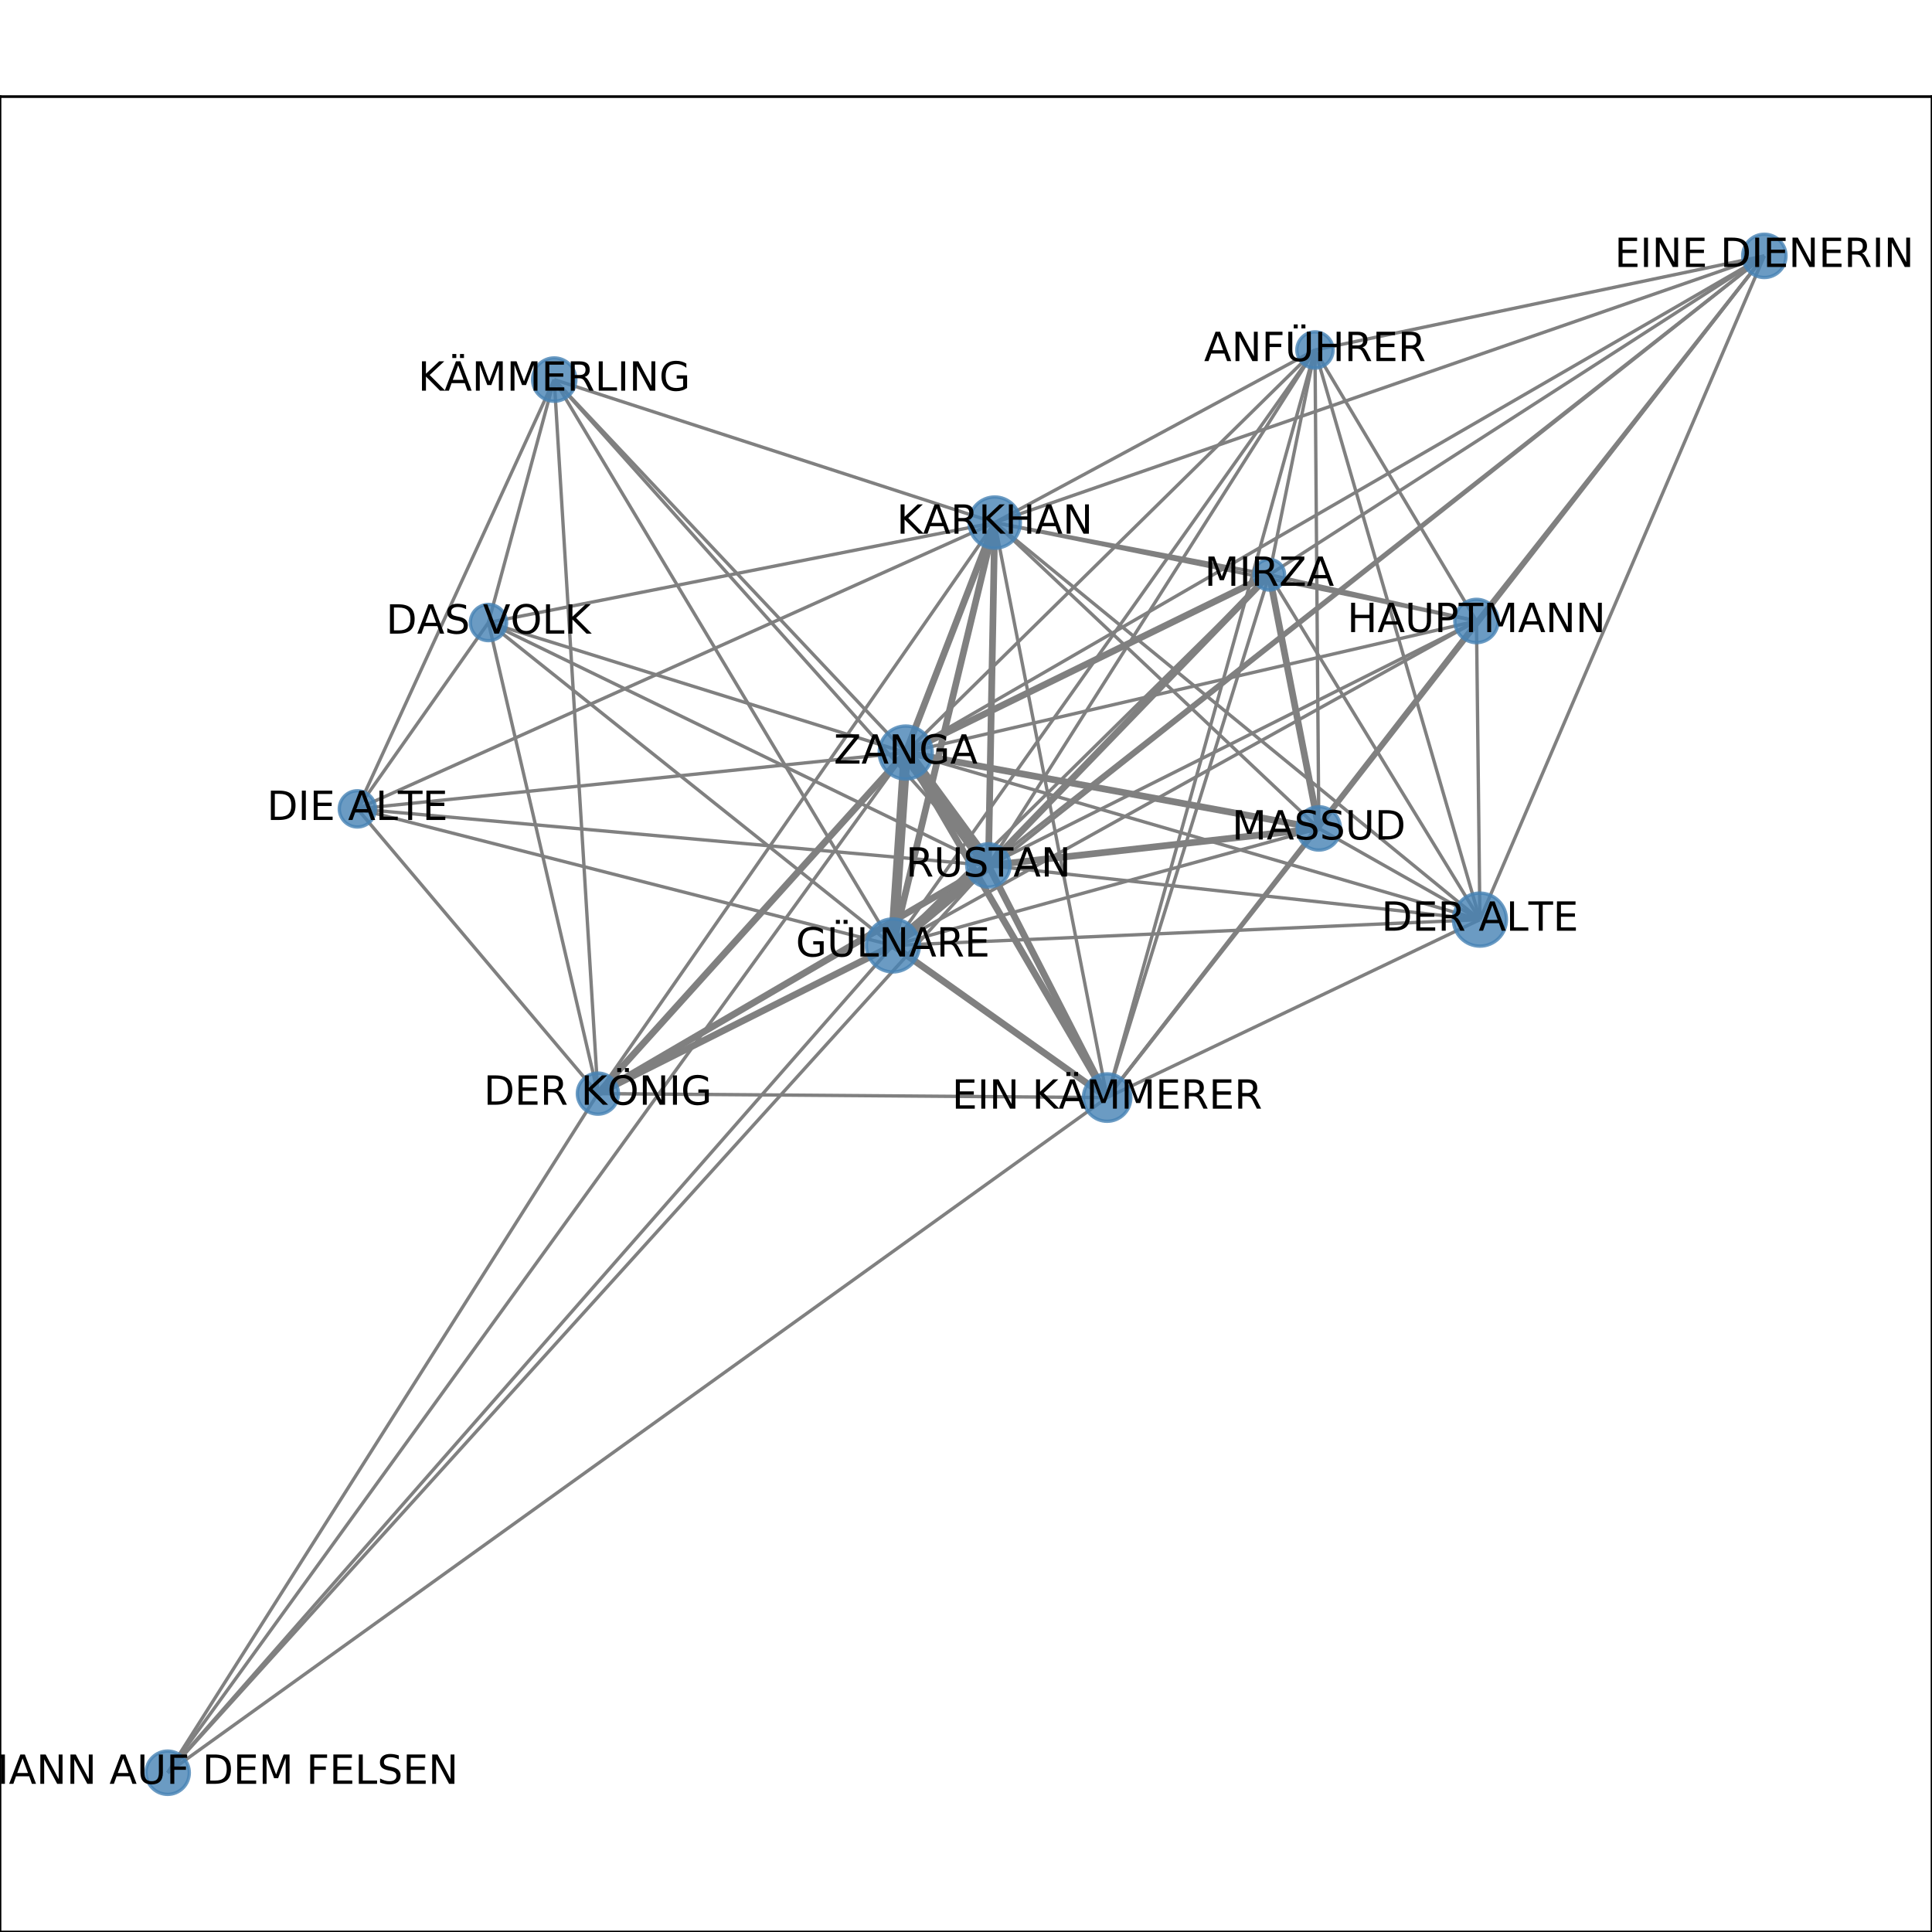 <?xml version="1.0" encoding="utf-8" standalone="no"?>
<!DOCTYPE svg PUBLIC "-//W3C//DTD SVG 1.1//EN"
  "http://www.w3.org/Graphics/SVG/1.1/DTD/svg11.dtd">
<!-- Created with matplotlib (http://matplotlib.org/) -->
<svg height="576pt" version="1.1" viewBox="0 0 576 576" width="576pt" xmlns="http://www.w3.org/2000/svg" xmlns:xlink="http://www.w3.org/1999/xlink">
 <defs>
  <style type="text/css">
*{stroke-linecap:butt;stroke-linejoin:round;}
  </style>
 </defs>
 <g id="figure_1">
  <g id="patch_1">
   <path d="M 0 576 
L 576 576 
L 576 0 
L 0 0 
z
" style="fill:#ffffff;"/>
  </g>
  <g id="axes_1">
   <g id="patch_2">
    <path d="M 0 576 
L 576 576 
L 576 28.8 
L 0 28.8 
z
" style="fill:#ffffff;"/>
   </g>
   <g id="LineCollection_1">
    <path clip-path="url(#p92bf0b682f)" d="M 178.252 326.051 
L 165.232 113.164 
" style="fill:none;stroke:#808080;"/>
    <path clip-path="url(#p92bf0b682f)" d="M 178.252 326.051 
L 266.193 281.87 
" style="fill:none;stroke:#808080;stroke-width:2;"/>
    <path clip-path="url(#p92bf0b682f)" d="M 178.252 326.051 
L 49.983 528.516 
" style="fill:none;stroke:#808080;"/>
    <path clip-path="url(#p92bf0b682f)" d="M 178.252 326.051 
L 270.027 224.361 
" style="fill:none;stroke:#808080;stroke-width:2;"/>
    <path clip-path="url(#p92bf0b682f)" d="M 178.252 326.051 
L 294.677 258.025 
" style="fill:none;stroke:#808080;stroke-width:2;"/>
    <path clip-path="url(#p92bf0b682f)" d="M 178.252 326.051 
L 296.571 155.805 
" style="fill:none;stroke:#808080;"/>
    <path clip-path="url(#p92bf0b682f)" d="M 178.252 326.051 
L 330.071 327.228 
" style="fill:none;stroke:#808080;"/>
    <path clip-path="url(#p92bf0b682f)" d="M 178.252 326.051 
L 106.555 241.153 
" style="fill:none;stroke:#808080;"/>
    <path clip-path="url(#p92bf0b682f)" d="M 178.252 326.051 
L 145.63 185.596 
" style="fill:none;stroke:#808080;"/>
    <path clip-path="url(#p92bf0b682f)" d="M 393.187 246.977 
L 378.424 171.352 
" style="fill:none;stroke:#808080;stroke-width:2;"/>
    <path clip-path="url(#p92bf0b682f)" d="M 393.187 246.977 
L 440.19 185.139 
" style="fill:none;stroke:#808080;"/>
    <path clip-path="url(#p92bf0b682f)" d="M 393.187 246.977 
L 266.193 281.87 
" style="fill:none;stroke:#808080;"/>
    <path clip-path="url(#p92bf0b682f)" d="M 393.187 246.977 
L 270.027 224.361 
" style="fill:none;stroke:#808080;stroke-width:2;"/>
    <path clip-path="url(#p92bf0b682f)" d="M 393.187 246.977 
L 526.017 76.284 
" style="fill:none;stroke:#808080;"/>
    <path clip-path="url(#p92bf0b682f)" d="M 393.187 246.977 
L 294.677 258.025 
" style="fill:none;stroke:#808080;stroke-width:2;"/>
    <path clip-path="url(#p92bf0b682f)" d="M 393.187 246.977 
L 296.571 155.805 
" style="fill:none;stroke:#808080;"/>
    <path clip-path="url(#p92bf0b682f)" d="M 393.187 246.977 
L 330.071 327.228 
" style="fill:none;stroke:#808080;"/>
    <path clip-path="url(#p92bf0b682f)" d="M 393.187 246.977 
L 392.042 104.34 
" style="fill:none;stroke:#808080;"/>
    <path clip-path="url(#p92bf0b682f)" d="M 393.187 246.977 
L 441.217 274.172 
" style="fill:none;stroke:#808080;"/>
    <path clip-path="url(#p92bf0b682f)" d="M 266.193 281.87 
L 270.027 224.361 
" style="fill:none;stroke:#808080;stroke-width:3;"/>
    <path clip-path="url(#p92bf0b682f)" d="M 266.193 281.87 
L 526.017 76.284 
" style="fill:none;stroke:#808080;"/>
    <path clip-path="url(#p92bf0b682f)" d="M 266.193 281.87 
L 440.19 185.139 
" style="fill:none;stroke:#808080;"/>
    <path clip-path="url(#p92bf0b682f)" d="M 266.193 281.87 
L 296.571 155.805 
" style="fill:none;stroke:#808080;stroke-width:2;"/>
    <path clip-path="url(#p92bf0b682f)" d="M 266.193 281.87 
L 165.232 113.164 
" style="fill:none;stroke:#808080;"/>
    <path clip-path="url(#p92bf0b682f)" d="M 266.193 281.87 
L 378.424 171.352 
" style="fill:none;stroke:#808080;"/>
    <path clip-path="url(#p92bf0b682f)" d="M 266.193 281.87 
L 49.983 528.516 
" style="fill:none;stroke:#808080;"/>
    <path clip-path="url(#p92bf0b682f)" d="M 266.193 281.87 
L 441.217 274.172 
" style="fill:none;stroke:#808080;"/>
    <path clip-path="url(#p92bf0b682f)" d="M 266.193 281.87 
L 294.677 258.025 
" style="fill:none;stroke:#808080;stroke-width:3;"/>
    <path clip-path="url(#p92bf0b682f)" d="M 266.193 281.87 
L 392.042 104.34 
" style="fill:none;stroke:#808080;"/>
    <path clip-path="url(#p92bf0b682f)" d="M 266.193 281.87 
L 330.071 327.228 
" style="fill:none;stroke:#808080;stroke-width:2;"/>
    <path clip-path="url(#p92bf0b682f)" d="M 266.193 281.87 
L 106.555 241.153 
" style="fill:none;stroke:#808080;"/>
    <path clip-path="url(#p92bf0b682f)" d="M 266.193 281.87 
L 145.63 185.596 
" style="fill:none;stroke:#808080;"/>
    <path clip-path="url(#p92bf0b682f)" d="M 270.027 224.361 
L 526.017 76.284 
" style="fill:none;stroke:#808080;"/>
    <path clip-path="url(#p92bf0b682f)" d="M 270.027 224.361 
L 440.19 185.139 
" style="fill:none;stroke:#808080;"/>
    <path clip-path="url(#p92bf0b682f)" d="M 270.027 224.361 
L 296.571 155.805 
" style="fill:none;stroke:#808080;stroke-width:2;"/>
    <path clip-path="url(#p92bf0b682f)" d="M 270.027 224.361 
L 165.232 113.164 
" style="fill:none;stroke:#808080;"/>
    <path clip-path="url(#p92bf0b682f)" d="M 270.027 224.361 
L 378.424 171.352 
" style="fill:none;stroke:#808080;stroke-width:2;"/>
    <path clip-path="url(#p92bf0b682f)" d="M 270.027 224.361 
L 49.983 528.516 
" style="fill:none;stroke:#808080;"/>
    <path clip-path="url(#p92bf0b682f)" d="M 270.027 224.361 
L 441.217 274.172 
" style="fill:none;stroke:#808080;"/>
    <path clip-path="url(#p92bf0b682f)" d="M 270.027 224.361 
L 294.677 258.025 
" style="fill:none;stroke:#808080;stroke-width:4;"/>
    <path clip-path="url(#p92bf0b682f)" d="M 270.027 224.361 
L 392.042 104.34 
" style="fill:none;stroke:#808080;"/>
    <path clip-path="url(#p92bf0b682f)" d="M 270.027 224.361 
L 330.071 327.228 
" style="fill:none;stroke:#808080;stroke-width:2;"/>
    <path clip-path="url(#p92bf0b682f)" d="M 270.027 224.361 
L 106.555 241.153 
" style="fill:none;stroke:#808080;"/>
    <path clip-path="url(#p92bf0b682f)" d="M 270.027 224.361 
L 145.63 185.596 
" style="fill:none;stroke:#808080;"/>
    <path clip-path="url(#p92bf0b682f)" d="M 526.017 76.284 
L 378.424 171.352 
" style="fill:none;stroke:#808080;"/>
    <path clip-path="url(#p92bf0b682f)" d="M 526.017 76.284 
L 294.677 258.025 
" style="fill:none;stroke:#808080;"/>
    <path clip-path="url(#p92bf0b682f)" d="M 526.017 76.284 
L 440.19 185.139 
" style="fill:none;stroke:#808080;"/>
    <path clip-path="url(#p92bf0b682f)" d="M 526.017 76.284 
L 296.571 155.805 
" style="fill:none;stroke:#808080;"/>
    <path clip-path="url(#p92bf0b682f)" d="M 526.017 76.284 
L 330.071 327.228 
" style="fill:none;stroke:#808080;"/>
    <path clip-path="url(#p92bf0b682f)" d="M 526.017 76.284 
L 392.042 104.34 
" style="fill:none;stroke:#808080;"/>
    <path clip-path="url(#p92bf0b682f)" d="M 526.017 76.284 
L 441.217 274.172 
" style="fill:none;stroke:#808080;"/>
    <path clip-path="url(#p92bf0b682f)" d="M 440.19 185.139 
L 378.424 171.352 
" style="fill:none;stroke:#808080;"/>
    <path clip-path="url(#p92bf0b682f)" d="M 440.19 185.139 
L 294.677 258.025 
" style="fill:none;stroke:#808080;"/>
    <path clip-path="url(#p92bf0b682f)" d="M 440.19 185.139 
L 296.571 155.805 
" style="fill:none;stroke:#808080;"/>
    <path clip-path="url(#p92bf0b682f)" d="M 440.19 185.139 
L 330.071 327.228 
" style="fill:none;stroke:#808080;"/>
    <path clip-path="url(#p92bf0b682f)" d="M 440.19 185.139 
L 392.042 104.34 
" style="fill:none;stroke:#808080;"/>
    <path clip-path="url(#p92bf0b682f)" d="M 440.19 185.139 
L 441.217 274.172 
" style="fill:none;stroke:#808080;"/>
    <path clip-path="url(#p92bf0b682f)" d="M 296.571 155.805 
L 165.232 113.164 
" style="fill:none;stroke:#808080;"/>
    <path clip-path="url(#p92bf0b682f)" d="M 296.571 155.805 
L 378.424 171.352 
" style="fill:none;stroke:#808080;"/>
    <path clip-path="url(#p92bf0b682f)" d="M 296.571 155.805 
L 441.217 274.172 
" style="fill:none;stroke:#808080;"/>
    <path clip-path="url(#p92bf0b682f)" d="M 296.571 155.805 
L 294.677 258.025 
" style="fill:none;stroke:#808080;stroke-width:2;"/>
    <path clip-path="url(#p92bf0b682f)" d="M 296.571 155.805 
L 392.042 104.34 
" style="fill:none;stroke:#808080;"/>
    <path clip-path="url(#p92bf0b682f)" d="M 296.571 155.805 
L 330.071 327.228 
" style="fill:none;stroke:#808080;"/>
    <path clip-path="url(#p92bf0b682f)" d="M 296.571 155.805 
L 106.555 241.153 
" style="fill:none;stroke:#808080;"/>
    <path clip-path="url(#p92bf0b682f)" d="M 296.571 155.805 
L 145.63 185.596 
" style="fill:none;stroke:#808080;"/>
    <path clip-path="url(#p92bf0b682f)" d="M 165.232 113.164 
L 294.677 258.025 
" style="fill:none;stroke:#808080;"/>
    <path clip-path="url(#p92bf0b682f)" d="M 165.232 113.164 
L 106.555 241.153 
" style="fill:none;stroke:#808080;"/>
    <path clip-path="url(#p92bf0b682f)" d="M 165.232 113.164 
L 145.63 185.596 
" style="fill:none;stroke:#808080;"/>
    <path clip-path="url(#p92bf0b682f)" d="M 378.424 171.352 
L 330.071 327.228 
" style="fill:none;stroke:#808080;"/>
    <path clip-path="url(#p92bf0b682f)" d="M 378.424 171.352 
L 294.677 258.025 
" style="fill:none;stroke:#808080;stroke-width:2;"/>
    <path clip-path="url(#p92bf0b682f)" d="M 378.424 171.352 
L 392.042 104.34 
" style="fill:none;stroke:#808080;"/>
    <path clip-path="url(#p92bf0b682f)" d="M 378.424 171.352 
L 441.217 274.172 
" style="fill:none;stroke:#808080;"/>
    <path clip-path="url(#p92bf0b682f)" d="M 49.983 528.516 
L 330.071 327.228 
" style="fill:none;stroke:#808080;"/>
    <path clip-path="url(#p92bf0b682f)" d="M 49.983 528.516 
L 294.677 258.025 
" style="fill:none;stroke:#808080;"/>
    <path clip-path="url(#p92bf0b682f)" d="M 441.217 274.172 
L 330.071 327.228 
" style="fill:none;stroke:#808080;"/>
    <path clip-path="url(#p92bf0b682f)" d="M 441.217 274.172 
L 392.042 104.34 
" style="fill:none;stroke:#808080;"/>
    <path clip-path="url(#p92bf0b682f)" d="M 441.217 274.172 
L 294.677 258.025 
" style="fill:none;stroke:#808080;"/>
    <path clip-path="url(#p92bf0b682f)" d="M 294.677 258.025 
L 392.042 104.34 
" style="fill:none;stroke:#808080;"/>
    <path clip-path="url(#p92bf0b682f)" d="M 294.677 258.025 
L 330.071 327.228 
" style="fill:none;stroke:#808080;stroke-width:2;"/>
    <path clip-path="url(#p92bf0b682f)" d="M 294.677 258.025 
L 106.555 241.153 
" style="fill:none;stroke:#808080;"/>
    <path clip-path="url(#p92bf0b682f)" d="M 294.677 258.025 
L 145.63 185.596 
" style="fill:none;stroke:#808080;"/>
    <path clip-path="url(#p92bf0b682f)" d="M 392.042 104.34 
L 330.071 327.228 
" style="fill:none;stroke:#808080;"/>
    <path clip-path="url(#p92bf0b682f)" d="M 106.555 241.153 
L 145.63 185.596 
" style="fill:none;stroke:#808080;"/>
   </g>
   <g id="matplotlib.axis_1">
    <g id="xtick_1">
     <g id="line2d_1">
      <defs>
       <path d="M 0 0 
L 0 3.5 
" id="mc5847f9aea" style="stroke:#000000;stroke-width:0.8;"/>
      </defs>
      <g>
       <use style="stroke:#000000;stroke-width:0.8;" x="49.983" xlink:href="#mc5847f9aea" y="576"/>
      </g>
     </g>
     <g id="text_1">
      <!-- 0.0 -->
      <defs>
       <path d="M 31.781 66.406 
Q 24.172 66.406 20.328 58.906 
Q 16.5 51.422 16.5 36.375 
Q 16.5 21.391 20.328 13.891 
Q 24.172 6.391 31.781 6.391 
Q 39.453 6.391 43.281 13.891 
Q 47.125 21.391 47.125 36.375 
Q 47.125 51.422 43.281 58.906 
Q 39.453 66.406 31.781 66.406 
z
M 31.781 74.219 
Q 44.047 74.219 50.516 64.516 
Q 56.984 54.828 56.984 36.375 
Q 56.984 17.969 50.516 8.266 
Q 44.047 -1.422 31.781 -1.422 
Q 19.531 -1.422 13.062 8.266 
Q 6.594 17.969 6.594 36.375 
Q 6.594 54.828 13.062 64.516 
Q 19.531 74.219 31.781 74.219 
z
" id="DejaVuSans-30"/>
       <path d="M 10.688 12.406 
L 21 12.406 
L 21 0 
L 10.688 0 
z
" id="DejaVuSans-2e"/>
      </defs>
      <g transform="translate(42.032 590.598)scale(0.1 -0.1)">
       <use xlink:href="#DejaVuSans-30"/>
       <use x="63.623" xlink:href="#DejaVuSans-2e"/>
       <use x="95.41" xlink:href="#DejaVuSans-30"/>
      </g>
     </g>
    </g>
    <g id="xtick_2">
     <g id="line2d_2">
      <g>
       <use style="stroke:#000000;stroke-width:0.8;" x="145.19" xlink:href="#mc5847f9aea" y="576"/>
      </g>
     </g>
     <g id="text_2">
      <!-- 0.2 -->
      <defs>
       <path d="M 19.188 8.297 
L 53.609 8.297 
L 53.609 0 
L 7.328 0 
L 7.328 8.297 
Q 12.938 14.109 22.625 23.891 
Q 32.328 33.688 34.812 36.531 
Q 39.547 41.844 41.422 45.531 
Q 43.312 49.219 43.312 52.781 
Q 43.312 58.594 39.234 62.25 
Q 35.156 65.922 28.609 65.922 
Q 23.969 65.922 18.812 64.312 
Q 13.672 62.703 7.812 59.422 
L 7.812 69.391 
Q 13.766 71.781 18.938 73 
Q 24.125 74.219 28.422 74.219 
Q 39.75 74.219 46.484 68.547 
Q 53.219 62.891 53.219 53.422 
Q 53.219 48.922 51.531 44.891 
Q 49.859 40.875 45.406 35.406 
Q 44.188 33.984 37.641 27.219 
Q 31.109 20.453 19.188 8.297 
z
" id="DejaVuSans-32"/>
      </defs>
      <g transform="translate(137.239 590.598)scale(0.1 -0.1)">
       <use xlink:href="#DejaVuSans-30"/>
       <use x="63.623" xlink:href="#DejaVuSans-2e"/>
       <use x="95.41" xlink:href="#DejaVuSans-32"/>
      </g>
     </g>
    </g>
    <g id="xtick_3">
     <g id="line2d_3">
      <g>
       <use style="stroke:#000000;stroke-width:0.8;" x="240.397" xlink:href="#mc5847f9aea" y="576"/>
      </g>
     </g>
     <g id="text_3">
      <!-- 0.4 -->
      <defs>
       <path d="M 37.797 64.312 
L 12.891 25.391 
L 37.797 25.391 
z
M 35.203 72.906 
L 47.609 72.906 
L 47.609 25.391 
L 58.016 25.391 
L 58.016 17.188 
L 47.609 17.188 
L 47.609 0 
L 37.797 0 
L 37.797 17.188 
L 4.891 17.188 
L 4.891 26.703 
z
" id="DejaVuSans-34"/>
      </defs>
      <g transform="translate(232.445 590.598)scale(0.1 -0.1)">
       <use xlink:href="#DejaVuSans-30"/>
       <use x="63.623" xlink:href="#DejaVuSans-2e"/>
       <use x="95.41" xlink:href="#DejaVuSans-34"/>
      </g>
     </g>
    </g>
    <g id="xtick_4">
     <g id="line2d_4">
      <g>
       <use style="stroke:#000000;stroke-width:0.8;" x="335.603" xlink:href="#mc5847f9aea" y="576"/>
      </g>
     </g>
     <g id="text_4">
      <!-- 0.6 -->
      <defs>
       <path d="M 33.016 40.375 
Q 26.375 40.375 22.484 35.828 
Q 18.609 31.297 18.609 23.391 
Q 18.609 15.531 22.484 10.953 
Q 26.375 6.391 33.016 6.391 
Q 39.656 6.391 43.531 10.953 
Q 47.406 15.531 47.406 23.391 
Q 47.406 31.297 43.531 35.828 
Q 39.656 40.375 33.016 40.375 
z
M 52.594 71.297 
L 52.594 62.312 
Q 48.875 64.062 45.094 64.984 
Q 41.312 65.922 37.594 65.922 
Q 27.828 65.922 22.672 59.328 
Q 17.531 52.734 16.797 39.406 
Q 19.672 43.656 24.016 45.922 
Q 28.375 48.188 33.594 48.188 
Q 44.578 48.188 50.953 41.516 
Q 57.328 34.859 57.328 23.391 
Q 57.328 12.156 50.688 5.359 
Q 44.047 -1.422 33.016 -1.422 
Q 20.359 -1.422 13.672 8.266 
Q 6.984 17.969 6.984 36.375 
Q 6.984 53.656 15.188 63.938 
Q 23.391 74.219 37.203 74.219 
Q 40.922 74.219 44.703 73.484 
Q 48.484 72.75 52.594 71.297 
z
" id="DejaVuSans-36"/>
      </defs>
      <g transform="translate(327.652 590.598)scale(0.1 -0.1)">
       <use xlink:href="#DejaVuSans-30"/>
       <use x="63.623" xlink:href="#DejaVuSans-2e"/>
       <use x="95.41" xlink:href="#DejaVuSans-36"/>
      </g>
     </g>
    </g>
    <g id="xtick_5">
     <g id="line2d_5">
      <g>
       <use style="stroke:#000000;stroke-width:0.8;" x="430.81" xlink:href="#mc5847f9aea" y="576"/>
      </g>
     </g>
     <g id="text_5">
      <!-- 0.8 -->
      <defs>
       <path d="M 31.781 34.625 
Q 24.75 34.625 20.719 30.859 
Q 16.703 27.094 16.703 20.516 
Q 16.703 13.922 20.719 10.156 
Q 24.75 6.391 31.781 6.391 
Q 38.812 6.391 42.859 10.172 
Q 46.922 13.969 46.922 20.516 
Q 46.922 27.094 42.891 30.859 
Q 38.875 34.625 31.781 34.625 
z
M 21.922 38.812 
Q 15.578 40.375 12.031 44.719 
Q 8.5 49.078 8.5 55.328 
Q 8.5 64.062 14.719 69.141 
Q 20.953 74.219 31.781 74.219 
Q 42.672 74.219 48.875 69.141 
Q 55.078 64.062 55.078 55.328 
Q 55.078 49.078 51.531 44.719 
Q 48 40.375 41.703 38.812 
Q 48.828 37.156 52.797 32.312 
Q 56.781 27.484 56.781 20.516 
Q 56.781 9.906 50.312 4.234 
Q 43.844 -1.422 31.781 -1.422 
Q 19.734 -1.422 13.25 4.234 
Q 6.781 9.906 6.781 20.516 
Q 6.781 27.484 10.781 32.312 
Q 14.797 37.156 21.922 38.812 
z
M 18.312 54.391 
Q 18.312 48.734 21.844 45.562 
Q 25.391 42.391 31.781 42.391 
Q 38.141 42.391 41.719 45.562 
Q 45.312 48.734 45.312 54.391 
Q 45.312 60.062 41.719 63.234 
Q 38.141 66.406 31.781 66.406 
Q 25.391 66.406 21.844 63.234 
Q 18.312 60.062 18.312 54.391 
z
" id="DejaVuSans-38"/>
      </defs>
      <g transform="translate(422.858 590.598)scale(0.1 -0.1)">
       <use xlink:href="#DejaVuSans-30"/>
       <use x="63.623" xlink:href="#DejaVuSans-2e"/>
       <use x="95.41" xlink:href="#DejaVuSans-38"/>
      </g>
     </g>
    </g>
    <g id="xtick_6">
     <g id="line2d_6">
      <g>
       <use style="stroke:#000000;stroke-width:0.8;" x="526.017" xlink:href="#mc5847f9aea" y="576"/>
      </g>
     </g>
     <g id="text_6">
      <!-- 1.0 -->
      <defs>
       <path d="M 12.406 8.297 
L 28.516 8.297 
L 28.516 63.922 
L 10.984 60.406 
L 10.984 69.391 
L 28.422 72.906 
L 38.281 72.906 
L 38.281 8.297 
L 54.391 8.297 
L 54.391 0 
L 12.406 0 
z
" id="DejaVuSans-31"/>
      </defs>
      <g transform="translate(518.065 590.598)scale(0.1 -0.1)">
       <use xlink:href="#DejaVuSans-31"/>
       <use x="63.623" xlink:href="#DejaVuSans-2e"/>
       <use x="95.41" xlink:href="#DejaVuSans-30"/>
      </g>
     </g>
    </g>
   </g>
   <g id="matplotlib.axis_2">
    <g id="ytick_1">
     <g id="line2d_7">
      <defs>
       <path d="M 0 0 
L -3.5 0 
" id="m1265c26d19" style="stroke:#000000;stroke-width:0.8;"/>
      </defs>
      <g>
       <use style="stroke:#000000;stroke-width:0.8;" x="0" xlink:href="#m1265c26d19" y="528.516"/>
      </g>
     </g>
     <g id="text_7">
      <!-- 0.0 -->
      <g transform="translate(-22.903 532.315)scale(0.1 -0.1)">
       <use xlink:href="#DejaVuSans-30"/>
       <use x="63.623" xlink:href="#DejaVuSans-2e"/>
       <use x="95.41" xlink:href="#DejaVuSans-30"/>
      </g>
     </g>
    </g>
    <g id="ytick_2">
     <g id="line2d_8">
      <g>
       <use style="stroke:#000000;stroke-width:0.8;" x="0" xlink:href="#m1265c26d19" y="465.985"/>
      </g>
     </g>
     <g id="text_8">
      <!-- 0.1 -->
      <g transform="translate(-22.903 469.784)scale(0.1 -0.1)">
       <use xlink:href="#DejaVuSans-30"/>
       <use x="63.623" xlink:href="#DejaVuSans-2e"/>
       <use x="95.41" xlink:href="#DejaVuSans-31"/>
      </g>
     </g>
    </g>
    <g id="ytick_3">
     <g id="line2d_9">
      <g>
       <use style="stroke:#000000;stroke-width:0.8;" x="0" xlink:href="#m1265c26d19" y="403.454"/>
      </g>
     </g>
     <g id="text_9">
      <!-- 0.2 -->
      <g transform="translate(-22.903 407.253)scale(0.1 -0.1)">
       <use xlink:href="#DejaVuSans-30"/>
       <use x="63.623" xlink:href="#DejaVuSans-2e"/>
       <use x="95.41" xlink:href="#DejaVuSans-32"/>
      </g>
     </g>
    </g>
    <g id="ytick_4">
     <g id="line2d_10">
      <g>
       <use style="stroke:#000000;stroke-width:0.8;" x="0" xlink:href="#m1265c26d19" y="340.922"/>
      </g>
     </g>
     <g id="text_10">
      <!-- 0.3 -->
      <defs>
       <path d="M 40.578 39.312 
Q 47.656 37.797 51.625 33 
Q 55.609 28.219 55.609 21.188 
Q 55.609 10.406 48.188 4.484 
Q 40.766 -1.422 27.094 -1.422 
Q 22.516 -1.422 17.656 -0.516 
Q 12.797 0.391 7.625 2.203 
L 7.625 11.719 
Q 11.719 9.328 16.594 8.109 
Q 21.484 6.891 26.812 6.891 
Q 36.078 6.891 40.938 10.547 
Q 45.797 14.203 45.797 21.188 
Q 45.797 27.641 41.281 31.266 
Q 36.766 34.906 28.719 34.906 
L 20.219 34.906 
L 20.219 43.016 
L 29.109 43.016 
Q 36.375 43.016 40.234 45.922 
Q 44.094 48.828 44.094 54.297 
Q 44.094 59.906 40.109 62.906 
Q 36.141 65.922 28.719 65.922 
Q 24.656 65.922 20.016 65.031 
Q 15.375 64.156 9.812 62.312 
L 9.812 71.094 
Q 15.438 72.656 20.344 73.438 
Q 25.25 74.219 29.594 74.219 
Q 40.828 74.219 47.359 69.109 
Q 53.906 64.016 53.906 55.328 
Q 53.906 49.266 50.438 45.094 
Q 46.969 40.922 40.578 39.312 
z
" id="DejaVuSans-33"/>
      </defs>
      <g transform="translate(-22.903 344.722)scale(0.1 -0.1)">
       <use xlink:href="#DejaVuSans-30"/>
       <use x="63.623" xlink:href="#DejaVuSans-2e"/>
       <use x="95.41" xlink:href="#DejaVuSans-33"/>
      </g>
     </g>
    </g>
    <g id="ytick_5">
     <g id="line2d_11">
      <g>
       <use style="stroke:#000000;stroke-width:0.8;" x="0" xlink:href="#m1265c26d19" y="278.391"/>
      </g>
     </g>
     <g id="text_11">
      <!-- 0.4 -->
      <g transform="translate(-22.903 282.191)scale(0.1 -0.1)">
       <use xlink:href="#DejaVuSans-30"/>
       <use x="63.623" xlink:href="#DejaVuSans-2e"/>
       <use x="95.41" xlink:href="#DejaVuSans-34"/>
      </g>
     </g>
    </g>
    <g id="ytick_6">
     <g id="line2d_12">
      <g>
       <use style="stroke:#000000;stroke-width:0.8;" x="0" xlink:href="#m1265c26d19" y="215.86"/>
      </g>
     </g>
     <g id="text_12">
      <!-- 0.5 -->
      <defs>
       <path d="M 10.797 72.906 
L 49.516 72.906 
L 49.516 64.594 
L 19.828 64.594 
L 19.828 46.734 
Q 21.969 47.469 24.109 47.828 
Q 26.266 48.188 28.422 48.188 
Q 40.625 48.188 47.75 41.5 
Q 54.891 34.812 54.891 23.391 
Q 54.891 11.625 47.562 5.094 
Q 40.234 -1.422 26.906 -1.422 
Q 22.312 -1.422 17.547 -0.641 
Q 12.797 0.141 7.719 1.703 
L 7.719 11.625 
Q 12.109 9.234 16.797 8.062 
Q 21.484 6.891 26.703 6.891 
Q 35.156 6.891 40.078 11.328 
Q 45.016 15.766 45.016 23.391 
Q 45.016 31 40.078 35.438 
Q 35.156 39.891 26.703 39.891 
Q 22.75 39.891 18.812 39.016 
Q 14.891 38.141 10.797 36.281 
z
" id="DejaVuSans-35"/>
      </defs>
      <g transform="translate(-22.903 219.66)scale(0.1 -0.1)">
       <use xlink:href="#DejaVuSans-30"/>
       <use x="63.623" xlink:href="#DejaVuSans-2e"/>
       <use x="95.41" xlink:href="#DejaVuSans-35"/>
      </g>
     </g>
    </g>
    <g id="ytick_7">
     <g id="line2d_13">
      <g>
       <use style="stroke:#000000;stroke-width:0.8;" x="0" xlink:href="#m1265c26d19" y="153.329"/>
      </g>
     </g>
     <g id="text_13">
      <!-- 0.6 -->
      <g transform="translate(-22.903 157.128)scale(0.1 -0.1)">
       <use xlink:href="#DejaVuSans-30"/>
       <use x="63.623" xlink:href="#DejaVuSans-2e"/>
       <use x="95.41" xlink:href="#DejaVuSans-36"/>
      </g>
     </g>
    </g>
    <g id="ytick_8">
     <g id="line2d_14">
      <g>
       <use style="stroke:#000000;stroke-width:0.8;" x="0" xlink:href="#m1265c26d19" y="90.798"/>
      </g>
     </g>
     <g id="text_14">
      <!-- 0.7 -->
      <defs>
       <path d="M 8.203 72.906 
L 55.078 72.906 
L 55.078 68.703 
L 28.609 0 
L 18.312 0 
L 43.219 64.594 
L 8.203 64.594 
z
" id="DejaVuSans-37"/>
      </defs>
      <g transform="translate(-22.903 94.597)scale(0.1 -0.1)">
       <use xlink:href="#DejaVuSans-30"/>
       <use x="63.623" xlink:href="#DejaVuSans-2e"/>
       <use x="95.41" xlink:href="#DejaVuSans-37"/>
      </g>
     </g>
    </g>
   </g>
   <g id="PathCollection_1">
    <path clip-path="url(#p92bf0b682f)" d="M 178.252 332.174 
C 179.876 332.174 181.434 331.529 182.582 330.381 
C 183.731 329.232 184.376 327.675 184.376 326.051 
C 184.376 324.427 183.731 322.869 182.582 321.72 
C 181.434 320.572 179.876 319.927 178.252 319.927 
C 176.628 319.927 175.071 320.572 173.922 321.72 
C 172.774 322.869 172.129 324.427 172.129 326.051 
C 172.129 327.675 172.774 329.232 173.922 330.381 
C 175.071 331.529 176.628 332.174 178.252 332.174 
z
" style="fill:#4682b4;fill-opacity:0.8;stroke:#4682b4;stroke-opacity:0.8;"/>
    <path clip-path="url(#p92bf0b682f)" d="M 393.187 253.432 
C 394.899 253.432 396.541 252.752 397.751 251.542 
C 398.962 250.331 399.642 248.689 399.642 246.977 
C 399.642 245.265 398.962 243.623 397.751 242.413 
C 396.541 241.202 394.899 240.522 393.187 240.522 
C 391.475 240.522 389.833 241.202 388.623 242.413 
C 387.412 243.623 386.732 245.265 386.732 246.977 
C 386.732 248.689 387.412 250.331 388.623 251.542 
C 389.833 252.752 391.475 253.432 393.187 253.432 
z
" style="fill:#4682b4;fill-opacity:0.8;stroke:#4682b4;stroke-opacity:0.8;"/>
    <path clip-path="url(#p92bf0b682f)" d="M 266.193 289.776 
C 268.289 289.776 270.3 288.943 271.783 287.46 
C 273.265 285.978 274.098 283.967 274.098 281.87 
C 274.098 279.773 273.265 277.762 271.783 276.28 
C 270.3 274.797 268.289 273.964 266.193 273.964 
C 264.096 273.964 262.085 274.797 260.602 276.28 
C 259.12 277.762 258.287 279.773 258.287 281.87 
C 258.287 283.967 259.12 285.978 260.602 287.46 
C 262.085 288.943 264.096 289.776 266.193 289.776 
z
" style="fill:#4682b4;fill-opacity:0.8;stroke:#4682b4;stroke-opacity:0.8;"/>
    <path clip-path="url(#p92bf0b682f)" d="M 270.027 232.267 
C 272.124 232.267 274.135 231.434 275.618 229.952 
C 277.1 228.469 277.933 226.458 277.933 224.361 
C 277.933 222.265 277.1 220.254 275.618 218.771 
C 274.135 217.289 272.124 216.456 270.027 216.456 
C 267.931 216.456 265.92 217.289 264.437 218.771 
C 262.955 220.254 262.122 222.265 262.122 224.361 
C 262.122 226.458 262.955 228.469 264.437 229.952 
C 265.92 231.434 267.931 232.267 270.027 232.267 
z
" style="fill:#4682b4;fill-opacity:0.8;stroke:#4682b4;stroke-opacity:0.8;"/>
    <path clip-path="url(#p92bf0b682f)" d="M 526.017 82.739 
C 527.728 82.739 529.37 82.059 530.581 80.849 
C 531.791 79.638 532.472 77.996 532.472 76.284 
C 532.472 74.572 531.791 72.93 530.581 71.72 
C 529.37 70.509 527.728 69.829 526.017 69.829 
C 524.305 69.829 522.663 70.509 521.452 71.72 
C 520.242 72.93 519.562 74.572 519.562 76.284 
C 519.562 77.996 520.242 79.638 521.452 80.849 
C 522.663 82.059 524.305 82.739 526.017 82.739 
z
" style="fill:#4682b4;fill-opacity:0.8;stroke:#4682b4;stroke-opacity:0.8;"/>
    <path clip-path="url(#p92bf0b682f)" d="M 440.19 191.594 
C 441.902 191.594 443.544 190.914 444.755 189.703 
C 445.965 188.493 446.645 186.851 446.645 185.139 
C 446.645 183.427 445.965 181.785 444.755 180.575 
C 443.544 179.364 441.902 178.684 440.19 178.684 
C 438.478 178.684 436.836 179.364 435.626 180.575 
C 434.416 181.785 433.735 183.427 433.735 185.139 
C 433.735 186.851 434.416 188.493 435.626 189.703 
C 436.836 190.914 438.478 191.594 440.19 191.594 
z
" style="fill:#4682b4;fill-opacity:0.8;stroke:#4682b4;stroke-opacity:0.8;"/>
    <path clip-path="url(#p92bf0b682f)" d="M 296.571 163.443 
C 298.596 163.443 300.539 162.638 301.971 161.206 
C 303.404 159.774 304.208 157.831 304.208 155.805 
C 304.208 153.78 303.404 151.837 301.971 150.405 
C 300.539 148.972 298.596 148.168 296.571 148.168 
C 294.545 148.168 292.602 148.972 291.17 150.405 
C 289.738 151.837 288.933 153.78 288.933 155.805 
C 288.933 157.831 289.738 159.774 291.17 161.206 
C 292.602 162.638 294.545 163.443 296.571 163.443 
z
" style="fill:#4682b4;fill-opacity:0.8;stroke:#4682b4;stroke-opacity:0.8;"/>
    <path clip-path="url(#p92bf0b682f)" d="M 165.232 119.619 
C 166.944 119.619 168.586 118.939 169.796 117.729 
C 171.007 116.518 171.687 114.876 171.687 113.164 
C 171.687 111.453 171.007 109.811 169.796 108.6 
C 168.586 107.39 166.944 106.71 165.232 106.71 
C 163.52 106.71 161.878 107.39 160.668 108.6 
C 159.457 109.811 158.777 111.453 158.777 113.164 
C 158.777 114.876 159.457 116.518 160.668 117.729 
C 161.878 118.939 163.52 119.619 165.232 119.619 
z
" style="fill:#4682b4;fill-opacity:0.8;stroke:#4682b4;stroke-opacity:0.8;"/>
    <path clip-path="url(#p92bf0b682f)" d="M 378.424 175.916 
C 379.635 175.916 380.796 175.435 381.652 174.579 
C 382.508 173.723 382.988 172.562 382.988 171.352 
C 382.988 170.141 382.508 168.98 381.652 168.124 
C 380.796 167.268 379.635 166.787 378.424 166.787 
C 377.214 166.787 376.053 167.268 375.197 168.124 
C 374.341 168.98 373.86 170.141 373.86 171.352 
C 373.86 172.562 374.341 173.723 375.197 174.579 
C 376.053 175.435 377.214 175.916 378.424 175.916 
z
" style="fill:#4682b4;fill-opacity:0.8;stroke:#4682b4;stroke-opacity:0.8;"/>
    <path clip-path="url(#p92bf0b682f)" d="M 49.983 534.971 
C 51.695 534.971 53.337 534.291 54.548 533.08 
C 55.758 531.87 56.438 530.228 56.438 528.516 
C 56.438 526.804 55.758 525.162 54.548 523.951 
C 53.337 522.741 51.695 522.061 49.983 522.061 
C 48.272 522.061 46.63 522.741 45.419 523.951 
C 44.209 525.162 43.528 526.804 43.528 528.516 
C 43.528 530.228 44.209 531.87 45.419 533.08 
C 46.63 534.291 48.272 534.971 49.983 534.971 
z
" style="fill:#4682b4;fill-opacity:0.8;stroke:#4682b4;stroke-opacity:0.8;"/>
    <path clip-path="url(#p92bf0b682f)" d="M 441.217 282.078 
C 443.313 282.078 445.324 281.245 446.807 279.762 
C 448.289 278.28 449.122 276.269 449.122 274.172 
C 449.122 272.076 448.289 270.065 446.807 268.582 
C 445.324 267.099 443.313 266.266 441.217 266.266 
C 439.12 266.266 437.109 267.099 435.627 268.582 
C 434.144 270.065 433.311 272.076 433.311 274.172 
C 433.311 276.269 434.144 278.28 435.627 279.762 
C 437.109 281.245 439.12 282.078 441.217 282.078 
z
" style="fill:#4682b4;fill-opacity:0.8;stroke:#4682b4;stroke-opacity:0.8;"/>
    <path clip-path="url(#p92bf0b682f)" d="M 294.677 264.48 
C 296.389 264.48 298.031 263.8 299.241 262.59 
C 300.452 261.379 301.132 259.737 301.132 258.025 
C 301.132 256.313 300.452 254.671 299.241 253.461 
C 298.031 252.25 296.389 251.57 294.677 251.57 
C 292.965 251.57 291.323 252.25 290.113 253.461 
C 288.902 254.671 288.222 256.313 288.222 258.025 
C 288.222 259.737 288.902 261.379 290.113 262.59 
C 291.323 263.8 292.965 264.48 294.677 264.48 
z
" style="fill:#4682b4;fill-opacity:0.8;stroke:#4682b4;stroke-opacity:0.8;"/>
    <path clip-path="url(#p92bf0b682f)" d="M 392.042 109.74 
C 393.475 109.74 394.848 109.171 395.861 108.158 
C 396.874 107.146 397.443 105.772 397.443 104.34 
C 397.443 102.907 396.874 101.534 395.861 100.521 
C 394.848 99.508 393.475 98.939 392.042 98.939 
C 390.61 98.939 389.236 99.508 388.223 100.521 
C 387.211 101.534 386.642 102.907 386.642 104.34 
C 386.642 105.772 387.211 107.146 388.223 108.158 
C 389.236 109.171 390.61 109.74 392.042 109.74 
z
" style="fill:#4682b4;fill-opacity:0.8;stroke:#4682b4;stroke-opacity:0.8;"/>
    <path clip-path="url(#p92bf0b682f)" d="M 330.071 334.299 
C 331.946 334.299 333.745 333.554 335.071 332.228 
C 336.397 330.902 337.142 329.103 337.142 327.228 
C 337.142 325.353 336.397 323.554 335.071 322.228 
C 333.745 320.902 331.946 320.157 330.071 320.157 
C 328.196 320.157 326.397 320.902 325.071 322.228 
C 323.745 323.554 323 325.353 323 327.228 
C 323 329.103 323.745 330.902 325.071 332.228 
C 326.397 333.554 328.196 334.299 330.071 334.299 
z
" style="fill:#4682b4;fill-opacity:0.8;stroke:#4682b4;stroke-opacity:0.8;"/>
    <path clip-path="url(#p92bf0b682f)" d="M 106.555 246.554 
C 107.987 246.554 109.361 245.985 110.373 244.972 
C 111.386 243.959 111.955 242.586 111.955 241.153 
C 111.955 239.721 111.386 238.347 110.373 237.334 
C 109.361 236.322 107.987 235.753 106.555 235.753 
C 105.122 235.753 103.749 236.322 102.736 237.334 
C 101.723 238.347 101.154 239.721 101.154 241.153 
C 101.154 242.586 101.723 243.959 102.736 244.972 
C 103.749 245.985 105.122 246.554 106.555 246.554 
z
" style="fill:#4682b4;fill-opacity:0.8;stroke:#4682b4;stroke-opacity:0.8;"/>
    <path clip-path="url(#p92bf0b682f)" d="M 145.63 190.997 
C 147.062 190.997 148.436 190.428 149.449 189.415 
C 150.462 188.402 151.031 187.029 151.031 185.596 
C 151.031 184.164 150.462 182.79 149.449 181.778 
C 148.436 180.765 147.062 180.196 145.63 180.196 
C 144.198 180.196 142.824 180.765 141.811 181.778 
C 140.798 182.79 140.229 184.164 140.229 185.596 
C 140.229 187.029 140.798 188.402 141.811 189.415 
C 142.824 190.428 144.198 190.997 145.63 190.997 
z
" style="fill:#4682b4;fill-opacity:0.8;stroke:#4682b4;stroke-opacity:0.8;"/>
   </g>
   <g id="patch_3">
    <path d="M 0 576 
L 0 28.8 
" style="fill:none;stroke:#000000;stroke-linecap:square;stroke-linejoin:miter;stroke-width:0.8;"/>
   </g>
   <g id="patch_4">
    <path d="M 576 576 
L 576 28.8 
" style="fill:none;stroke:#000000;stroke-linecap:square;stroke-linejoin:miter;stroke-width:0.8;"/>
   </g>
   <g id="patch_5">
    <path d="M 0 576 
L 576 576 
" style="fill:none;stroke:#000000;stroke-linecap:square;stroke-linejoin:miter;stroke-width:0.8;"/>
   </g>
   <g id="patch_6">
    <path d="M 0 28.8 
L 576 28.8 
" style="fill:none;stroke:#000000;stroke-linecap:square;stroke-linejoin:miter;stroke-width:0.8;"/>
   </g>
   <g id="text_15">
    <g clip-path="url(#p92bf0b682f)">
     <!-- DER KÖNIG -->
     <defs>
      <path d="M 19.672 64.797 
L 19.672 8.109 
L 31.594 8.109 
Q 46.688 8.109 53.688 14.938 
Q 60.688 21.781 60.688 36.531 
Q 60.688 51.172 53.688 57.984 
Q 46.688 64.797 31.594 64.797 
z
M 9.812 72.906 
L 30.078 72.906 
Q 51.266 72.906 61.172 64.094 
Q 71.094 55.281 71.094 36.531 
Q 71.094 17.672 61.125 8.828 
Q 51.172 0 30.078 0 
L 9.812 0 
z
" id="DejaVuSans-44"/>
      <path d="M 9.812 72.906 
L 55.906 72.906 
L 55.906 64.594 
L 19.672 64.594 
L 19.672 43.016 
L 54.391 43.016 
L 54.391 34.719 
L 19.672 34.719 
L 19.672 8.297 
L 56.781 8.297 
L 56.781 0 
L 9.812 0 
z
" id="DejaVuSans-45"/>
      <path d="M 44.391 34.188 
Q 47.562 33.109 50.562 29.594 
Q 53.562 26.078 56.594 19.922 
L 66.609 0 
L 56 0 
L 46.688 18.703 
Q 43.062 26.031 39.672 28.422 
Q 36.281 30.812 30.422 30.812 
L 19.672 30.812 
L 19.672 0 
L 9.812 0 
L 9.812 72.906 
L 32.078 72.906 
Q 44.578 72.906 50.734 67.672 
Q 56.891 62.453 56.891 51.906 
Q 56.891 45.016 53.688 40.469 
Q 50.484 35.938 44.391 34.188 
z
M 19.672 64.797 
L 19.672 38.922 
L 32.078 38.922 
Q 39.203 38.922 42.844 42.219 
Q 46.484 45.516 46.484 51.906 
Q 46.484 58.297 42.844 61.547 
Q 39.203 64.797 32.078 64.797 
z
" id="DejaVuSans-52"/>
      <path id="DejaVuSans-20"/>
      <path d="M 9.812 72.906 
L 19.672 72.906 
L 19.672 42.094 
L 52.391 72.906 
L 65.094 72.906 
L 28.906 38.922 
L 67.672 0 
L 54.688 0 
L 19.672 35.109 
L 19.672 0 
L 9.812 0 
z
" id="DejaVuSans-4b"/>
      <path d="M 39.406 66.219 
Q 28.656 66.219 22.328 58.203 
Q 16.016 50.203 16.016 36.375 
Q 16.016 22.609 22.328 14.594 
Q 28.656 6.594 39.406 6.594 
Q 50.141 6.594 56.422 14.594 
Q 62.703 22.609 62.703 36.375 
Q 62.703 50.203 56.422 58.203 
Q 50.141 66.219 39.406 66.219 
z
M 39.406 74.219 
Q 54.734 74.219 63.906 63.938 
Q 73.094 53.656 73.094 36.375 
Q 73.094 19.141 63.906 8.859 
Q 54.734 -1.422 39.406 -1.422 
Q 24.031 -1.422 14.812 8.828 
Q 5.609 19.094 5.609 36.375 
Q 5.609 53.656 14.812 63.938 
Q 24.031 74.219 39.406 74.219 
z
M 43.969 91.094 
L 53.875 91.094 
L 53.875 81.188 
L 43.969 81.188 
z
M 24.875 91.094 
L 34.781 91.094 
L 34.781 81.188 
L 24.875 81.188 
z
" id="DejaVuSans-d6"/>
      <path d="M 9.812 72.906 
L 23.094 72.906 
L 55.422 11.922 
L 55.422 72.906 
L 64.984 72.906 
L 64.984 0 
L 51.703 0 
L 19.391 60.984 
L 19.391 0 
L 9.812 0 
z
" id="DejaVuSans-4e"/>
      <path d="M 9.812 72.906 
L 19.672 72.906 
L 19.672 0 
L 9.812 0 
z
" id="DejaVuSans-49"/>
      <path d="M 59.516 10.406 
L 59.516 29.984 
L 43.406 29.984 
L 43.406 38.094 
L 69.281 38.094 
L 69.281 6.781 
Q 63.578 2.734 56.688 0.656 
Q 49.812 -1.422 42 -1.422 
Q 24.906 -1.422 15.25 8.562 
Q 5.609 18.562 5.609 36.375 
Q 5.609 54.25 15.25 64.234 
Q 24.906 74.219 42 74.219 
Q 49.125 74.219 55.547 72.453 
Q 61.969 70.703 67.391 67.281 
L 67.391 56.781 
Q 61.922 61.422 55.766 63.766 
Q 49.609 66.109 42.828 66.109 
Q 29.438 66.109 22.719 58.641 
Q 16.016 51.172 16.016 36.375 
Q 16.016 21.625 22.719 14.156 
Q 29.438 6.688 42.828 6.688 
Q 48.047 6.688 52.141 7.594 
Q 56.25 8.5 59.516 10.406 
z
" id="DejaVuSans-47"/>
     </defs>
     <g transform="translate(144.204 329.362)scale(0.12 -0.12)">
      <use xlink:href="#DejaVuSans-44"/>
      <use x="77.002" xlink:href="#DejaVuSans-45"/>
      <use x="140.186" xlink:href="#DejaVuSans-52"/>
      <use x="209.668" xlink:href="#DejaVuSans-20"/>
      <use x="241.455" xlink:href="#DejaVuSans-4b"/>
      <use x="306.953" xlink:href="#DejaVuSans-d6"/>
      <use x="385.664" xlink:href="#DejaVuSans-4e"/>
      <use x="460.469" xlink:href="#DejaVuSans-49"/>
      <use x="489.961" xlink:href="#DejaVuSans-47"/>
     </g>
    </g>
   </g>
   <g id="text_16">
    <g clip-path="url(#p92bf0b682f)">
     <!-- MASSUD -->
     <defs>
      <path d="M 9.812 72.906 
L 24.516 72.906 
L 43.109 23.297 
L 61.812 72.906 
L 76.516 72.906 
L 76.516 0 
L 66.891 0 
L 66.891 64.016 
L 48.094 14.016 
L 38.188 14.016 
L 19.391 64.016 
L 19.391 0 
L 9.812 0 
z
" id="DejaVuSans-4d"/>
      <path d="M 34.188 63.188 
L 20.797 26.906 
L 47.609 26.906 
z
M 28.609 72.906 
L 39.797 72.906 
L 67.578 0 
L 57.328 0 
L 50.688 18.703 
L 17.828 18.703 
L 11.188 0 
L 0.781 0 
z
" id="DejaVuSans-41"/>
      <path d="M 53.516 70.516 
L 53.516 60.891 
Q 47.906 63.578 42.922 64.891 
Q 37.938 66.219 33.297 66.219 
Q 25.25 66.219 20.875 63.094 
Q 16.5 59.969 16.5 54.203 
Q 16.5 49.359 19.406 46.891 
Q 22.312 44.438 30.422 42.922 
L 36.375 41.703 
Q 47.406 39.594 52.656 34.297 
Q 57.906 29 57.906 20.125 
Q 57.906 9.516 50.797 4.047 
Q 43.703 -1.422 29.984 -1.422 
Q 24.812 -1.422 18.969 -0.25 
Q 13.141 0.922 6.891 3.219 
L 6.891 13.375 
Q 12.891 10.016 18.656 8.297 
Q 24.422 6.594 29.984 6.594 
Q 38.422 6.594 43.016 9.906 
Q 47.609 13.234 47.609 19.391 
Q 47.609 24.75 44.312 27.781 
Q 41.016 30.812 33.5 32.328 
L 27.484 33.5 
Q 16.453 35.688 11.516 40.375 
Q 6.594 45.062 6.594 53.422 
Q 6.594 63.094 13.406 68.656 
Q 20.219 74.219 32.172 74.219 
Q 37.312 74.219 42.625 73.281 
Q 47.953 72.359 53.516 70.516 
z
" id="DejaVuSans-53"/>
      <path d="M 8.688 72.906 
L 18.609 72.906 
L 18.609 28.609 
Q 18.609 16.891 22.844 11.734 
Q 27.094 6.594 36.625 6.594 
Q 46.094 6.594 50.344 11.734 
Q 54.594 16.891 54.594 28.609 
L 54.594 72.906 
L 64.5 72.906 
L 64.5 27.391 
Q 64.5 13.141 57.438 5.859 
Q 50.391 -1.422 36.625 -1.422 
Q 22.797 -1.422 15.734 5.859 
Q 8.688 13.141 8.688 27.391 
z
" id="DejaVuSans-55"/>
     </defs>
     <g transform="translate(367.276 250.288)scale(0.12 -0.12)">
      <use xlink:href="#DejaVuSans-4d"/>
      <use x="86.279" xlink:href="#DejaVuSans-41"/>
      <use x="154.688" xlink:href="#DejaVuSans-53"/>
      <use x="218.164" xlink:href="#DejaVuSans-53"/>
      <use x="281.641" xlink:href="#DejaVuSans-55"/>
      <use x="354.834" xlink:href="#DejaVuSans-44"/>
     </g>
    </g>
   </g>
   <g id="text_17">
    <g clip-path="url(#p92bf0b682f)">
     <!-- GÜLNARE -->
     <defs>
      <path d="M 8.688 72.906 
L 18.609 72.906 
L 18.609 28.609 
Q 18.609 16.891 22.844 11.734 
Q 27.094 6.594 36.625 6.594 
Q 46.094 6.594 50.344 11.734 
Q 54.594 16.891 54.594 28.609 
L 54.594 72.906 
L 64.5 72.906 
L 64.5 27.391 
Q 64.5 13.141 57.438 5.859 
Q 50.391 -1.422 36.625 -1.422 
Q 22.797 -1.422 15.734 5.859 
Q 8.688 13.141 8.688 27.391 
z
M 41.219 91.094 
L 51.125 91.094 
L 51.125 81.188 
L 41.219 81.188 
z
M 22.125 91.094 
L 32.031 91.094 
L 32.031 81.188 
L 22.125 81.188 
z
" id="DejaVuSans-dc"/>
      <path d="M 9.812 72.906 
L 19.672 72.906 
L 19.672 8.297 
L 55.172 8.297 
L 55.172 0 
L 9.812 0 
z
" id="DejaVuSans-4c"/>
     </defs>
     <g transform="translate(237.256 285.181)scale(0.12 -0.12)">
      <use xlink:href="#DejaVuSans-47"/>
      <use x="77.49" xlink:href="#DejaVuSans-dc"/>
      <use x="150.684" xlink:href="#DejaVuSans-4c"/>
      <use x="206.396" xlink:href="#DejaVuSans-4e"/>
      <use x="281.201" xlink:href="#DejaVuSans-41"/>
      <use x="349.609" xlink:href="#DejaVuSans-52"/>
      <use x="419.092" xlink:href="#DejaVuSans-45"/>
     </g>
    </g>
   </g>
   <g id="text_18">
    <g clip-path="url(#p92bf0b682f)">
     <!-- ZANGA -->
     <defs>
      <path d="M 5.609 72.906 
L 62.891 72.906 
L 62.891 65.375 
L 16.797 8.297 
L 64.016 8.297 
L 64.016 0 
L 4.5 0 
L 4.5 7.516 
L 50.594 64.594 
L 5.609 64.594 
z
" id="DejaVuSans-5a"/>
     </defs>
     <g transform="translate(248.571 227.673)scale(0.12 -0.12)">
      <use xlink:href="#DejaVuSans-5a"/>
      <use x="68.506" xlink:href="#DejaVuSans-41"/>
      <use x="136.914" xlink:href="#DejaVuSans-4e"/>
      <use x="211.719" xlink:href="#DejaVuSans-47"/>
      <use x="289.209" xlink:href="#DejaVuSans-41"/>
     </g>
    </g>
   </g>
   <g id="text_19">
    <g clip-path="url(#p92bf0b682f)">
     <!-- EINE DIENERIN -->
     <g transform="translate(481.379 79.596)scale(0.12 -0.12)">
      <use xlink:href="#DejaVuSans-45"/>
      <use x="63.184" xlink:href="#DejaVuSans-49"/>
      <use x="92.676" xlink:href="#DejaVuSans-4e"/>
      <use x="167.48" xlink:href="#DejaVuSans-45"/>
      <use x="230.664" xlink:href="#DejaVuSans-20"/>
      <use x="262.451" xlink:href="#DejaVuSans-44"/>
      <use x="339.453" xlink:href="#DejaVuSans-49"/>
      <use x="368.945" xlink:href="#DejaVuSans-45"/>
      <use x="432.129" xlink:href="#DejaVuSans-4e"/>
      <use x="506.934" xlink:href="#DejaVuSans-45"/>
      <use x="570.117" xlink:href="#DejaVuSans-52"/>
      <use x="639.6" xlink:href="#DejaVuSans-49"/>
      <use x="669.092" xlink:href="#DejaVuSans-4e"/>
     </g>
    </g>
   </g>
   <g id="text_20">
    <g clip-path="url(#p92bf0b682f)">
     <!-- HAUPTMANN -->
     <defs>
      <path d="M 9.812 72.906 
L 19.672 72.906 
L 19.672 43.016 
L 55.516 43.016 
L 55.516 72.906 
L 65.375 72.906 
L 65.375 0 
L 55.516 0 
L 55.516 34.719 
L 19.672 34.719 
L 19.672 0 
L 9.812 0 
z
" id="DejaVuSans-48"/>
      <path d="M 19.672 64.797 
L 19.672 37.406 
L 32.078 37.406 
Q 38.969 37.406 42.719 40.969 
Q 46.484 44.531 46.484 51.125 
Q 46.484 57.672 42.719 61.234 
Q 38.969 64.797 32.078 64.797 
z
M 9.812 72.906 
L 32.078 72.906 
Q 44.344 72.906 50.609 67.359 
Q 56.891 61.812 56.891 51.125 
Q 56.891 40.328 50.609 34.812 
Q 44.344 29.297 32.078 29.297 
L 19.672 29.297 
L 19.672 0 
L 9.812 0 
z
" id="DejaVuSans-50"/>
      <path d="M -0.297 72.906 
L 61.375 72.906 
L 61.375 64.594 
L 35.5 64.594 
L 35.5 0 
L 25.594 0 
L 25.594 64.594 
L -0.297 64.594 
z
" id="DejaVuSans-54"/>
     </defs>
     <g transform="translate(401.641 188.45)scale(0.12 -0.12)">
      <use xlink:href="#DejaVuSans-48"/>
      <use x="75.195" xlink:href="#DejaVuSans-41"/>
      <use x="143.604" xlink:href="#DejaVuSans-55"/>
      <use x="216.797" xlink:href="#DejaVuSans-50"/>
      <use x="277.1" xlink:href="#DejaVuSans-54"/>
      <use x="338.184" xlink:href="#DejaVuSans-4d"/>
      <use x="424.463" xlink:href="#DejaVuSans-41"/>
      <use x="492.871" xlink:href="#DejaVuSans-4e"/>
      <use x="567.676" xlink:href="#DejaVuSans-4e"/>
     </g>
    </g>
   </g>
   <g id="text_21">
    <g clip-path="url(#p92bf0b682f)">
     <!-- KARKHAN -->
     <g transform="translate(267.324 159.117)scale(0.12 -0.12)">
      <use xlink:href="#DejaVuSans-4b"/>
      <use x="65.561" xlink:href="#DejaVuSans-41"/>
      <use x="133.969" xlink:href="#DejaVuSans-52"/>
      <use x="203.451" xlink:href="#DejaVuSans-4b"/>
      <use x="269.027" xlink:href="#DejaVuSans-48"/>
      <use x="344.223" xlink:href="#DejaVuSans-41"/>
      <use x="412.631" xlink:href="#DejaVuSans-4e"/>
     </g>
    </g>
   </g>
   <g id="text_22">
    <g clip-path="url(#p92bf0b682f)">
     <!-- MIRZA -->
     <g transform="translate(359.094 174.663)scale(0.12 -0.12)">
      <use xlink:href="#DejaVuSans-4d"/>
      <use x="86.279" xlink:href="#DejaVuSans-49"/>
      <use x="115.771" xlink:href="#DejaVuSans-52"/>
      <use x="185.254" xlink:href="#DejaVuSans-5a"/>
      <use x="253.76" xlink:href="#DejaVuSans-41"/>
     </g>
    </g>
   </g>
   <g id="text_23">
    <g clip-path="url(#p92bf0b682f)">
     <!-- DER MANN AUF DEM FELSEN -->
     <defs>
      <path d="M 9.812 72.906 
L 51.703 72.906 
L 51.703 64.594 
L 19.672 64.594 
L 19.672 43.109 
L 48.578 43.109 
L 48.578 34.812 
L 19.672 34.812 
L 19.672 0 
L 9.812 0 
z
" id="DejaVuSans-46"/>
     </defs>
     <g transform="translate(-36.692 531.827)scale(0.12 -0.12)">
      <use xlink:href="#DejaVuSans-44"/>
      <use x="77.002" xlink:href="#DejaVuSans-45"/>
      <use x="140.186" xlink:href="#DejaVuSans-52"/>
      <use x="209.668" xlink:href="#DejaVuSans-20"/>
      <use x="241.455" xlink:href="#DejaVuSans-4d"/>
      <use x="327.734" xlink:href="#DejaVuSans-41"/>
      <use x="396.143" xlink:href="#DejaVuSans-4e"/>
      <use x="470.947" xlink:href="#DejaVuSans-4e"/>
      <use x="545.752" xlink:href="#DejaVuSans-20"/>
      <use x="577.539" xlink:href="#DejaVuSans-41"/>
      <use x="645.947" xlink:href="#DejaVuSans-55"/>
      <use x="719.141" xlink:href="#DejaVuSans-46"/>
      <use x="776.66" xlink:href="#DejaVuSans-20"/>
      <use x="808.447" xlink:href="#DejaVuSans-44"/>
      <use x="885.449" xlink:href="#DejaVuSans-45"/>
      <use x="948.633" xlink:href="#DejaVuSans-4d"/>
      <use x="1034.912" xlink:href="#DejaVuSans-20"/>
      <use x="1066.699" xlink:href="#DejaVuSans-46"/>
      <use x="1124.219" xlink:href="#DejaVuSans-45"/>
      <use x="1187.402" xlink:href="#DejaVuSans-4c"/>
      <use x="1243.115" xlink:href="#DejaVuSans-53"/>
      <use x="1306.592" xlink:href="#DejaVuSans-45"/>
      <use x="1369.775" xlink:href="#DejaVuSans-4e"/>
     </g>
    </g>
   </g>
   <g id="text_24">
    <g clip-path="url(#p92bf0b682f)">
     <!-- DER ALTE -->
     <g transform="translate(411.838 277.483)scale(0.12 -0.12)">
      <use xlink:href="#DejaVuSans-44"/>
      <use x="77.002" xlink:href="#DejaVuSans-45"/>
      <use x="140.186" xlink:href="#DejaVuSans-52"/>
      <use x="209.668" xlink:href="#DejaVuSans-20"/>
      <use x="241.455" xlink:href="#DejaVuSans-41"/>
      <use x="309.863" xlink:href="#DejaVuSans-4c"/>
      <use x="365.373" xlink:href="#DejaVuSans-54"/>
      <use x="426.457" xlink:href="#DejaVuSans-45"/>
     </g>
    </g>
   </g>
   <g id="text_25">
    <g clip-path="url(#p92bf0b682f)">
     <!-- RUSTAN -->
     <g transform="translate(270.056 261.337)scale(0.12 -0.12)">
      <use xlink:href="#DejaVuSans-52"/>
      <use x="69.482" xlink:href="#DejaVuSans-55"/>
      <use x="142.676" xlink:href="#DejaVuSans-53"/>
      <use x="206.152" xlink:href="#DejaVuSans-54"/>
      <use x="267.127" xlink:href="#DejaVuSans-41"/>
      <use x="335.535" xlink:href="#DejaVuSans-4e"/>
     </g>
    </g>
   </g>
   <g id="text_26">
    <g clip-path="url(#p92bf0b682f)">
     <!-- ANFÜHRER -->
     <g transform="translate(358.965 107.651)scale(0.12 -0.12)">
      <use xlink:href="#DejaVuSans-41"/>
      <use x="68.408" xlink:href="#DejaVuSans-4e"/>
      <use x="143.213" xlink:href="#DejaVuSans-46"/>
      <use x="200.732" xlink:href="#DejaVuSans-dc"/>
      <use x="273.926" xlink:href="#DejaVuSans-48"/>
      <use x="349.121" xlink:href="#DejaVuSans-52"/>
      <use x="418.604" xlink:href="#DejaVuSans-45"/>
      <use x="481.787" xlink:href="#DejaVuSans-52"/>
     </g>
    </g>
   </g>
   <g id="text_27">
    <g clip-path="url(#p92bf0b682f)">
     <!-- DAS VOLK -->
     <defs>
      <path d="M 28.609 0 
L 0.781 72.906 
L 11.078 72.906 
L 34.188 11.531 
L 57.328 72.906 
L 67.578 72.906 
L 39.797 0 
z
" id="DejaVuSans-56"/>
      <path d="M 39.406 66.219 
Q 28.656 66.219 22.328 58.203 
Q 16.016 50.203 16.016 36.375 
Q 16.016 22.609 22.328 14.594 
Q 28.656 6.594 39.406 6.594 
Q 50.141 6.594 56.422 14.594 
Q 62.703 22.609 62.703 36.375 
Q 62.703 50.203 56.422 58.203 
Q 50.141 66.219 39.406 66.219 
z
M 39.406 74.219 
Q 54.734 74.219 63.906 63.938 
Q 73.094 53.656 73.094 36.375 
Q 73.094 19.141 63.906 8.859 
Q 54.734 -1.422 39.406 -1.422 
Q 24.031 -1.422 14.812 8.828 
Q 5.609 19.094 5.609 36.375 
Q 5.609 53.656 14.812 63.938 
Q 24.031 74.219 39.406 74.219 
z
" id="DejaVuSans-4f"/>
     </defs>
     <g transform="translate(115.086 188.908)scale(0.12 -0.12)">
      <use xlink:href="#DejaVuSans-44"/>
      <use x="76.986" xlink:href="#DejaVuSans-41"/>
      <use x="145.395" xlink:href="#DejaVuSans-53"/>
      <use x="208.871" xlink:href="#DejaVuSans-20"/>
      <use x="240.658" xlink:href="#DejaVuSans-56"/>
      <use x="309.051" xlink:href="#DejaVuSans-4f"/>
      <use x="387.762" xlink:href="#DejaVuSans-4c"/>
      <use x="443.475" xlink:href="#DejaVuSans-4b"/>
     </g>
    </g>
   </g>
   <g id="text_28">
    <g clip-path="url(#p92bf0b682f)">
     <!-- EIN KÄMMERER -->
     <defs>
      <path d="M 34.188 63.188 
L 20.797 26.906 
L 47.609 26.906 
z
M 28.609 72.906 
L 39.797 72.906 
L 67.578 0 
L 57.328 0 
L 50.688 18.703 
L 17.828 18.703 
L 11.188 0 
L 0.781 0 
z
M 38.719 91.094 
L 48.625 91.094 
L 48.625 81.188 
L 38.719 81.188 
z
M 19.625 91.094 
L 29.531 91.094 
L 29.531 81.188 
L 19.625 81.188 
z
" id="DejaVuSans-c4"/>
     </defs>
     <g transform="translate(283.802 330.539)scale(0.12 -0.12)">
      <use xlink:href="#DejaVuSans-45"/>
      <use x="63.184" xlink:href="#DejaVuSans-49"/>
      <use x="92.676" xlink:href="#DejaVuSans-4e"/>
      <use x="167.48" xlink:href="#DejaVuSans-20"/>
      <use x="199.268" xlink:href="#DejaVuSans-4b"/>
      <use x="264.828" xlink:href="#DejaVuSans-c4"/>
      <use x="333.236" xlink:href="#DejaVuSans-4d"/>
      <use x="419.516" xlink:href="#DejaVuSans-4d"/>
      <use x="505.795" xlink:href="#DejaVuSans-45"/>
      <use x="568.979" xlink:href="#DejaVuSans-52"/>
      <use x="638.461" xlink:href="#DejaVuSans-45"/>
      <use x="701.645" xlink:href="#DejaVuSans-52"/>
     </g>
    </g>
   </g>
   <g id="text_29">
    <g clip-path="url(#p92bf0b682f)">
     <!-- KÄMMERLING -->
     <g transform="translate(124.629 116.476)scale(0.12 -0.12)">
      <use xlink:href="#DejaVuSans-4b"/>
      <use x="65.561" xlink:href="#DejaVuSans-c4"/>
      <use x="133.969" xlink:href="#DejaVuSans-4d"/>
      <use x="220.248" xlink:href="#DejaVuSans-4d"/>
      <use x="306.527" xlink:href="#DejaVuSans-45"/>
      <use x="369.711" xlink:href="#DejaVuSans-52"/>
      <use x="439.193" xlink:href="#DejaVuSans-4c"/>
      <use x="494.906" xlink:href="#DejaVuSans-49"/>
      <use x="524.398" xlink:href="#DejaVuSans-4e"/>
      <use x="599.203" xlink:href="#DejaVuSans-47"/>
     </g>
    </g>
   </g>
   <g id="text_30">
    <g clip-path="url(#p92bf0b682f)">
     <!-- DIE ALTE -->
     <g transform="translate(79.575 244.465)scale(0.12 -0.12)">
      <use xlink:href="#DejaVuSans-44"/>
      <use x="77.002" xlink:href="#DejaVuSans-49"/>
      <use x="106.494" xlink:href="#DejaVuSans-45"/>
      <use x="169.678" xlink:href="#DejaVuSans-20"/>
      <use x="201.465" xlink:href="#DejaVuSans-41"/>
      <use x="269.873" xlink:href="#DejaVuSans-4c"/>
      <use x="325.383" xlink:href="#DejaVuSans-54"/>
      <use x="386.467" xlink:href="#DejaVuSans-45"/>
     </g>
    </g>
   </g>
  </g>
 </g>
 <defs>
  <clipPath id="p92bf0b682f">
   <rect height="547.2" width="576" x="0" y="28.8"/>
  </clipPath>
 </defs>
</svg>
